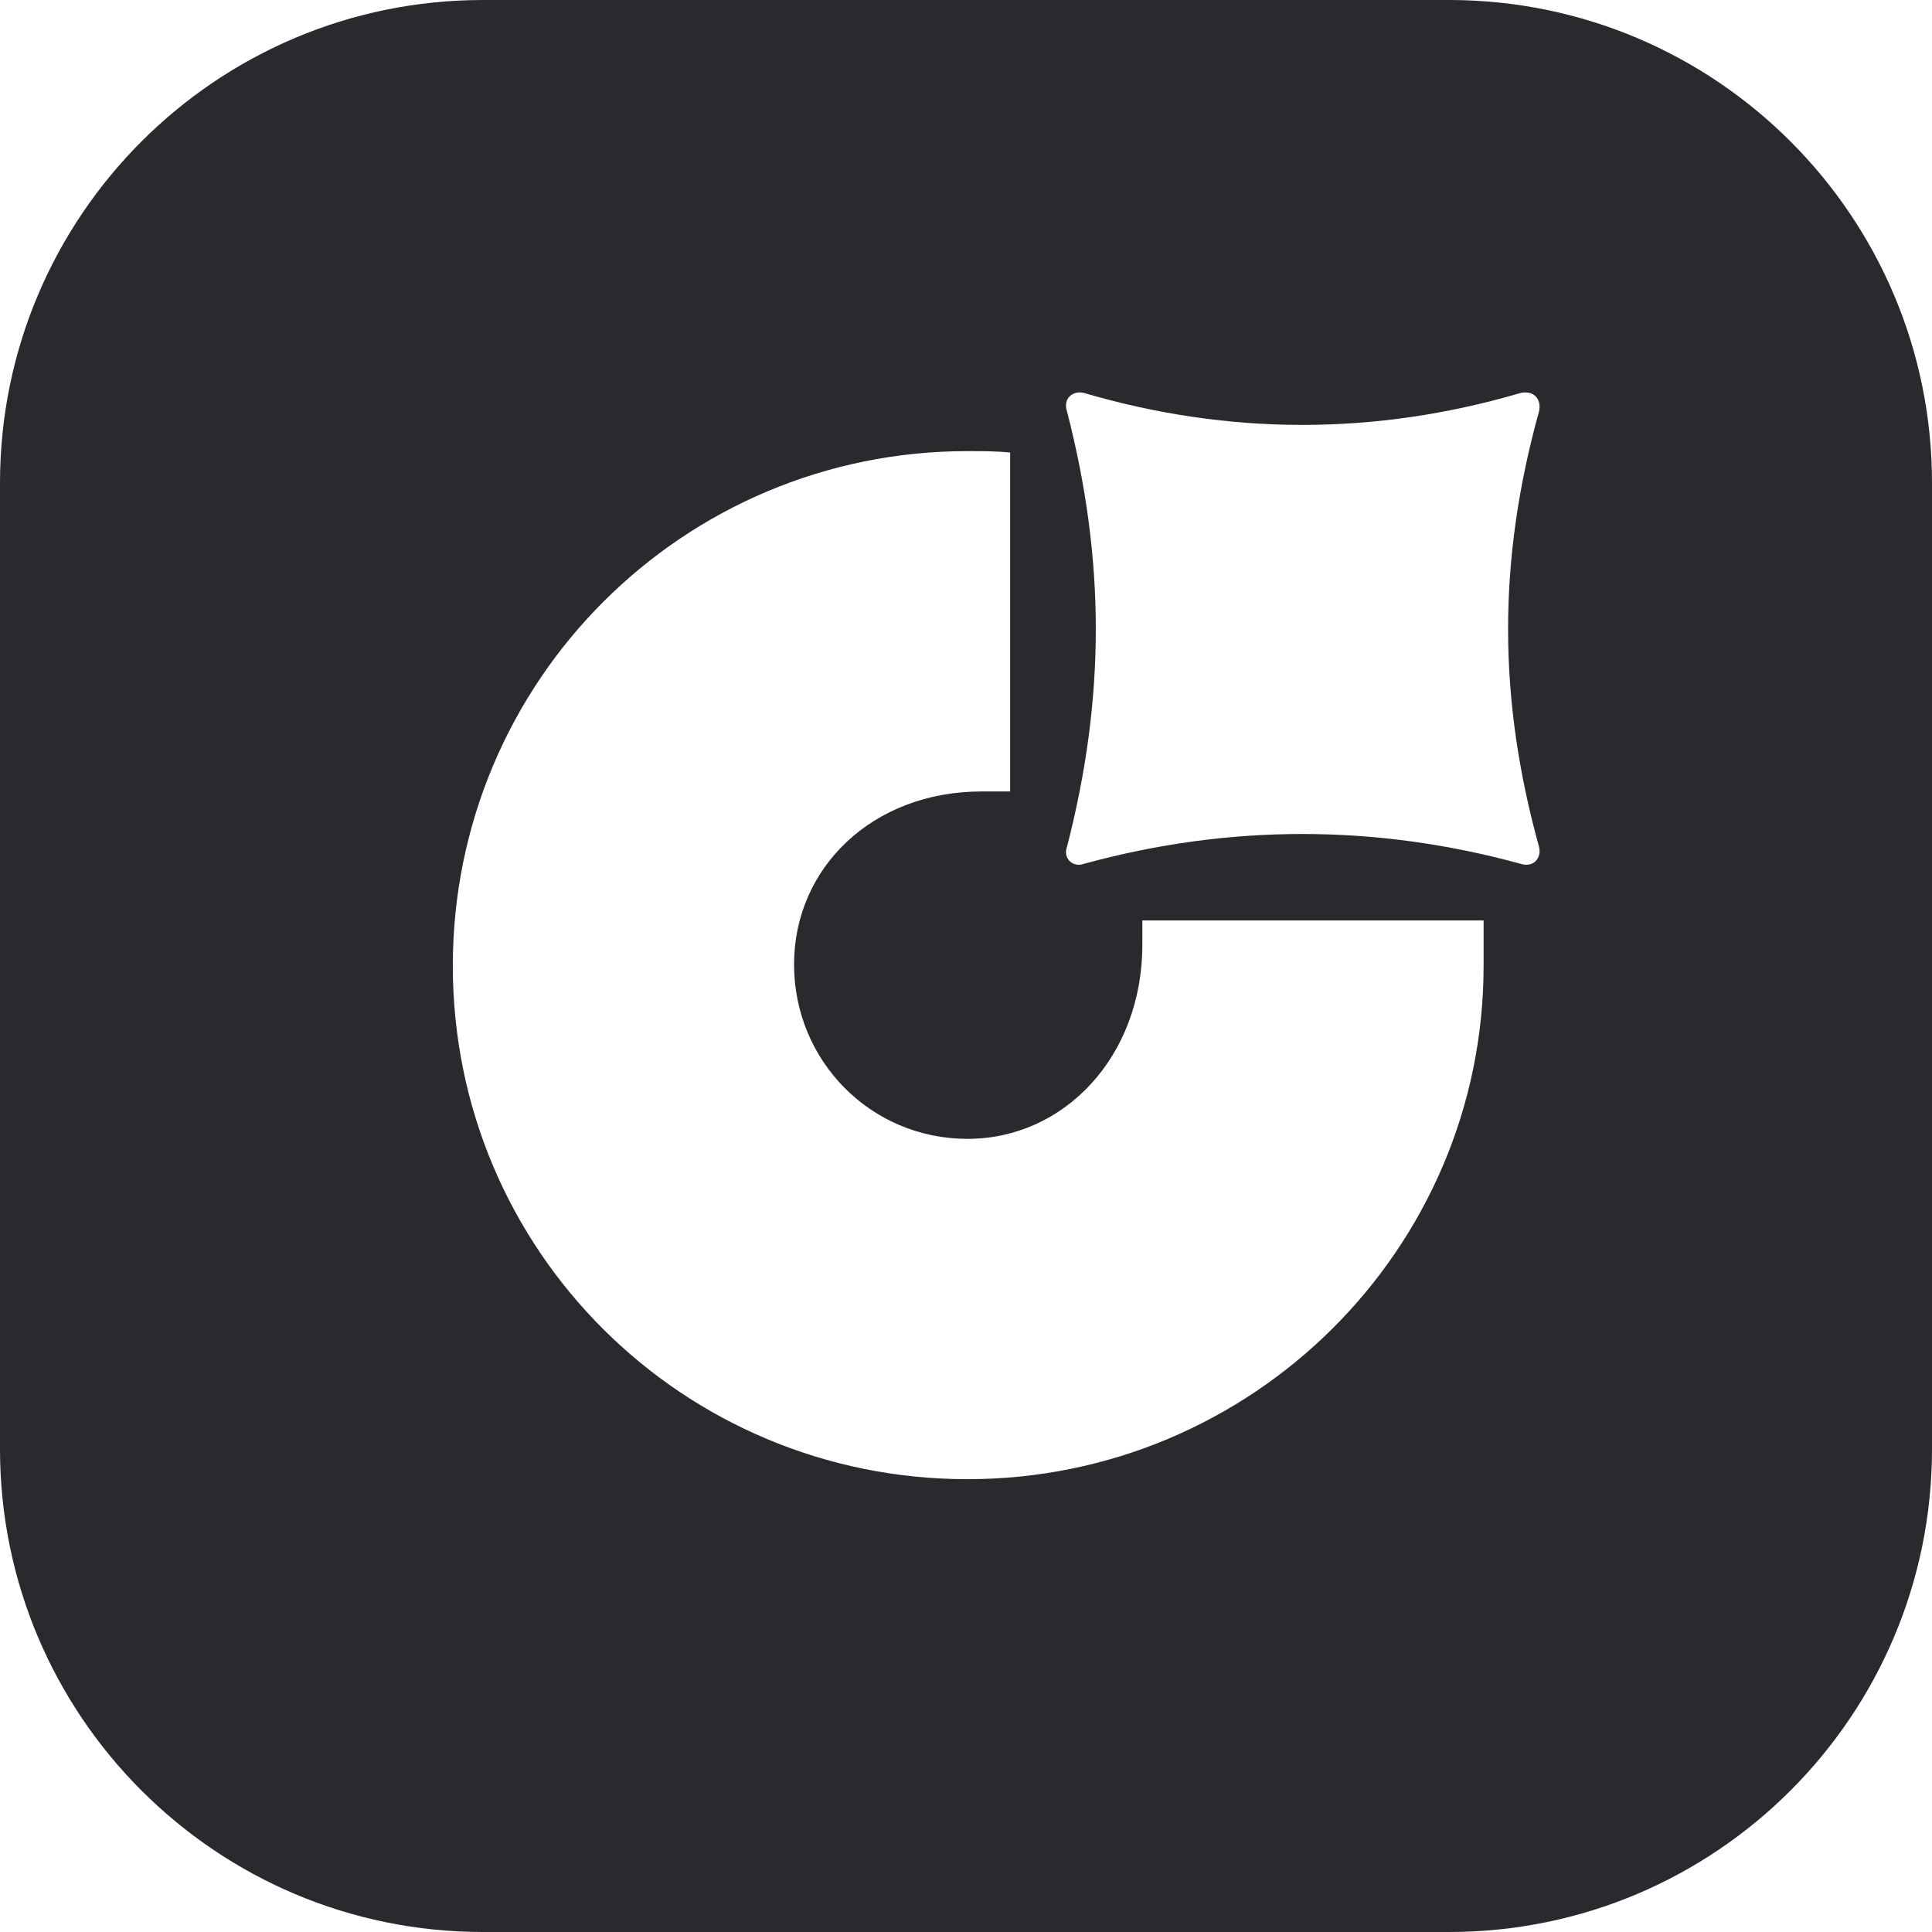 <svg width="32" height="32" viewBox="0 0 32 32" fill="none" xmlns="http://www.w3.org/2000/svg">
<path fill-rule="evenodd" clip-rule="evenodd" d="M8 0C3.582 0 0 3.582 0 8V24C0 28.418 3.582 32 8 32H24C28.418 32 32 28.418 32 24V8C32 3.582 28.418 0 24 0H8ZM25.185 6.509C22.783 7.214 20.357 7.214 17.956 6.509C17.767 6.462 17.602 6.603 17.673 6.814C18.309 9.28 18.309 11.559 17.673 14.025C17.602 14.213 17.767 14.377 17.956 14.307C20.357 13.649 22.783 13.649 25.185 14.307C25.397 14.377 25.538 14.213 25.491 14.025C24.808 11.559 24.808 9.28 25.491 6.814C25.538 6.603 25.397 6.462 25.185 6.509ZM18.921 15.645V15.246H24.573V15.998C24.573 20.695 20.734 24.5 16.024 24.5C11.315 24.5 7.5 20.719 7.5 15.998C7.5 11.277 11.315 7.472 16.024 7.472C16.26 7.472 16.495 7.472 16.731 7.495V13.109H16.26C14.447 13.109 13.152 14.377 13.152 15.974C13.152 17.571 14.423 18.863 16.024 18.863C17.626 18.863 18.921 17.501 18.921 15.645Z" fill="#292A2E"/>
</svg>
